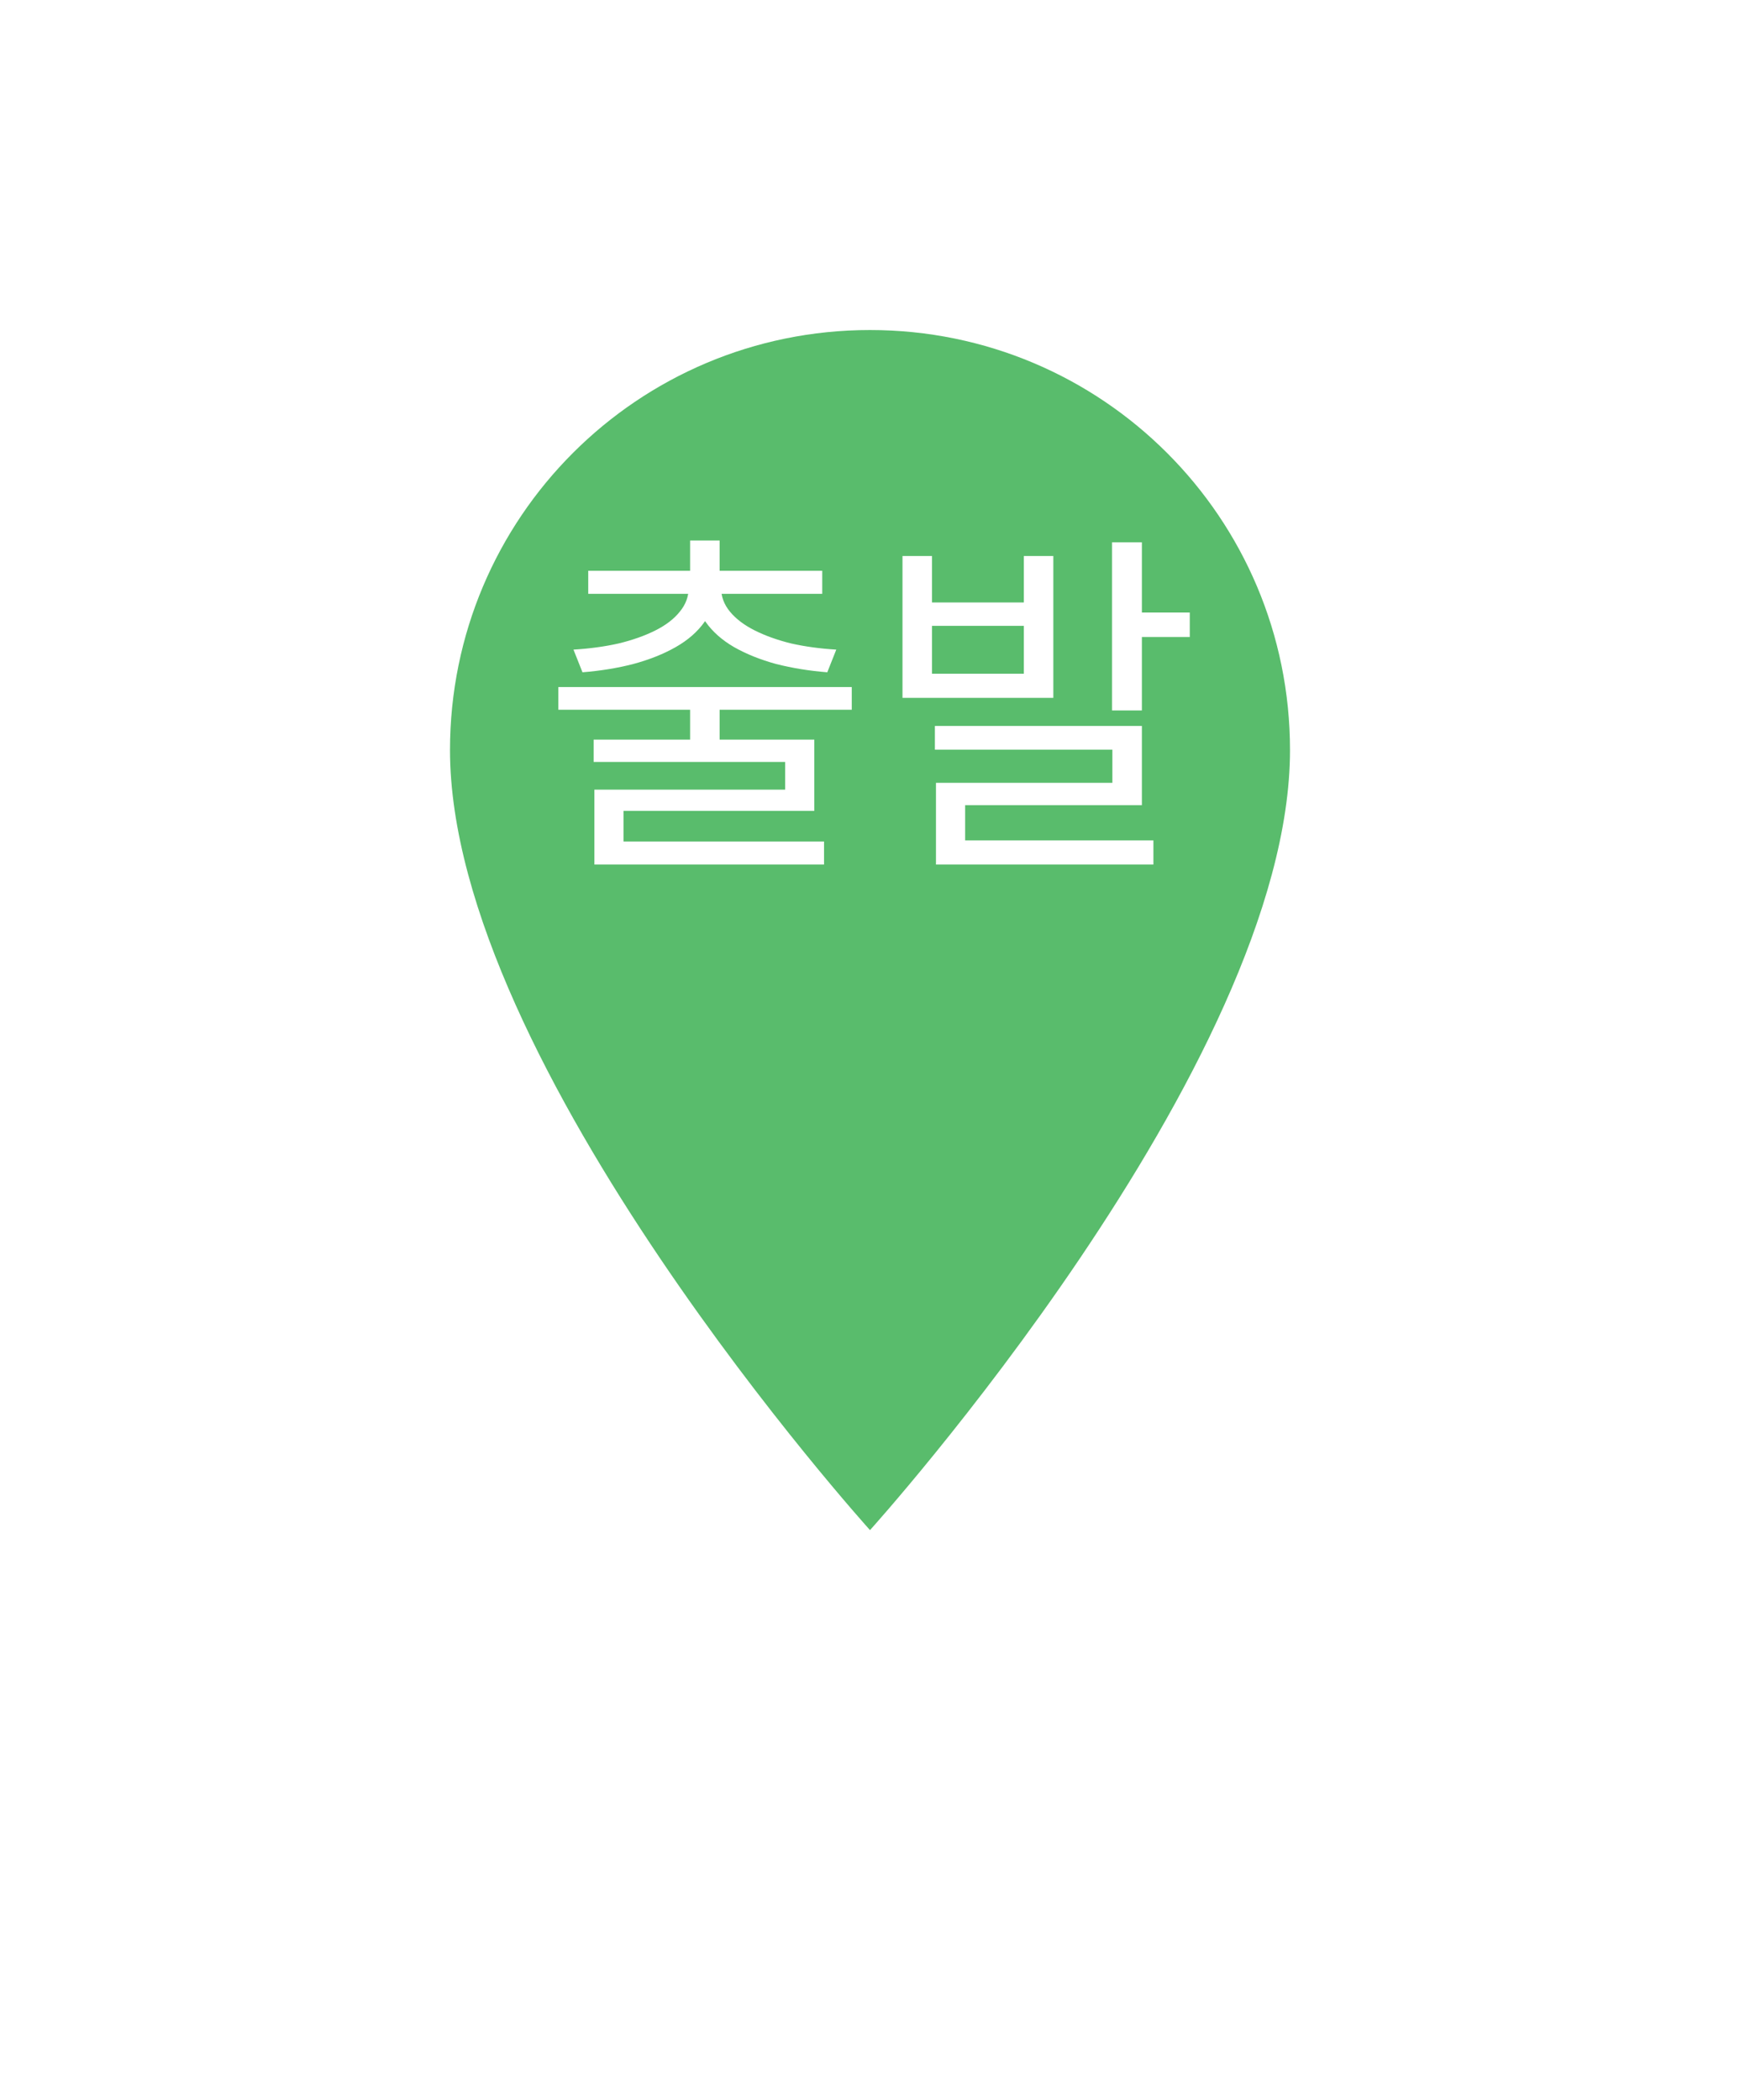 <svg width="58" height="70" viewBox="0 0 58 70" fill="none" xmlns="http://www.w3.org/2000/svg">
<g filter="url(#filter0_d_1201_3326)">
<path d="M29 11C21.26 11 15 17.26 15 25C15 35.5 29 51 29 51C29 51 43 35.5 43 25C43 17.26 36.74 11 29 11Z" fill="#59BC6C"/>
</g>
<path d="M23.004 23.488H23.988V25.12H23.004V23.488ZM18.612 22.9H28.392V23.656H18.612V22.9ZM23.004 18.016H23.988V19.324H23.004V18.016ZM22.956 19.42H23.832V19.588C23.832 20.02 23.716 20.4 23.484 20.728C23.252 21.056 22.932 21.336 22.524 21.568C22.116 21.8 21.644 21.988 21.108 22.132C20.58 22.268 20.016 22.36 19.416 22.408L19.116 21.652C19.652 21.62 20.152 21.552 20.616 21.448C21.08 21.336 21.488 21.192 21.84 21.016C22.192 20.84 22.464 20.632 22.656 20.392C22.856 20.152 22.956 19.884 22.956 19.588V19.42ZM23.172 19.42H24.036V19.588C24.036 19.884 24.136 20.152 24.336 20.392C24.536 20.632 24.812 20.84 25.164 21.016C25.516 21.192 25.92 21.336 26.376 21.448C26.84 21.552 27.34 21.62 27.876 21.652L27.576 22.408C26.976 22.36 26.408 22.268 25.872 22.132C25.344 21.988 24.876 21.8 24.468 21.568C24.068 21.336 23.752 21.056 23.52 20.728C23.288 20.4 23.172 20.02 23.172 19.588V19.42ZM19.608 19.024H27.408V19.792H19.608V19.024ZM19.788 24.652H27.144V27.028H20.784V28.336H19.812V26.32H26.172V25.396H19.788V24.652ZM19.812 28.048H27.468V28.816H19.812V28.048ZM30.083 18.532H31.067V20.08H34.127V18.532H35.111V23.26H30.083V18.532ZM31.067 20.86V22.456H34.127V20.86H31.067ZM37.067 18.076H38.063V23.68H37.067V18.076ZM37.619 20.416H39.659V21.232H37.619V20.416ZM31.163 24.196H38.063V26.836H32.171V28.456H31.199V26.092H37.079V24.988H31.163V24.196ZM31.199 28.012H38.447V28.816H31.199V28.012Z" fill="white"/>
</svg>

